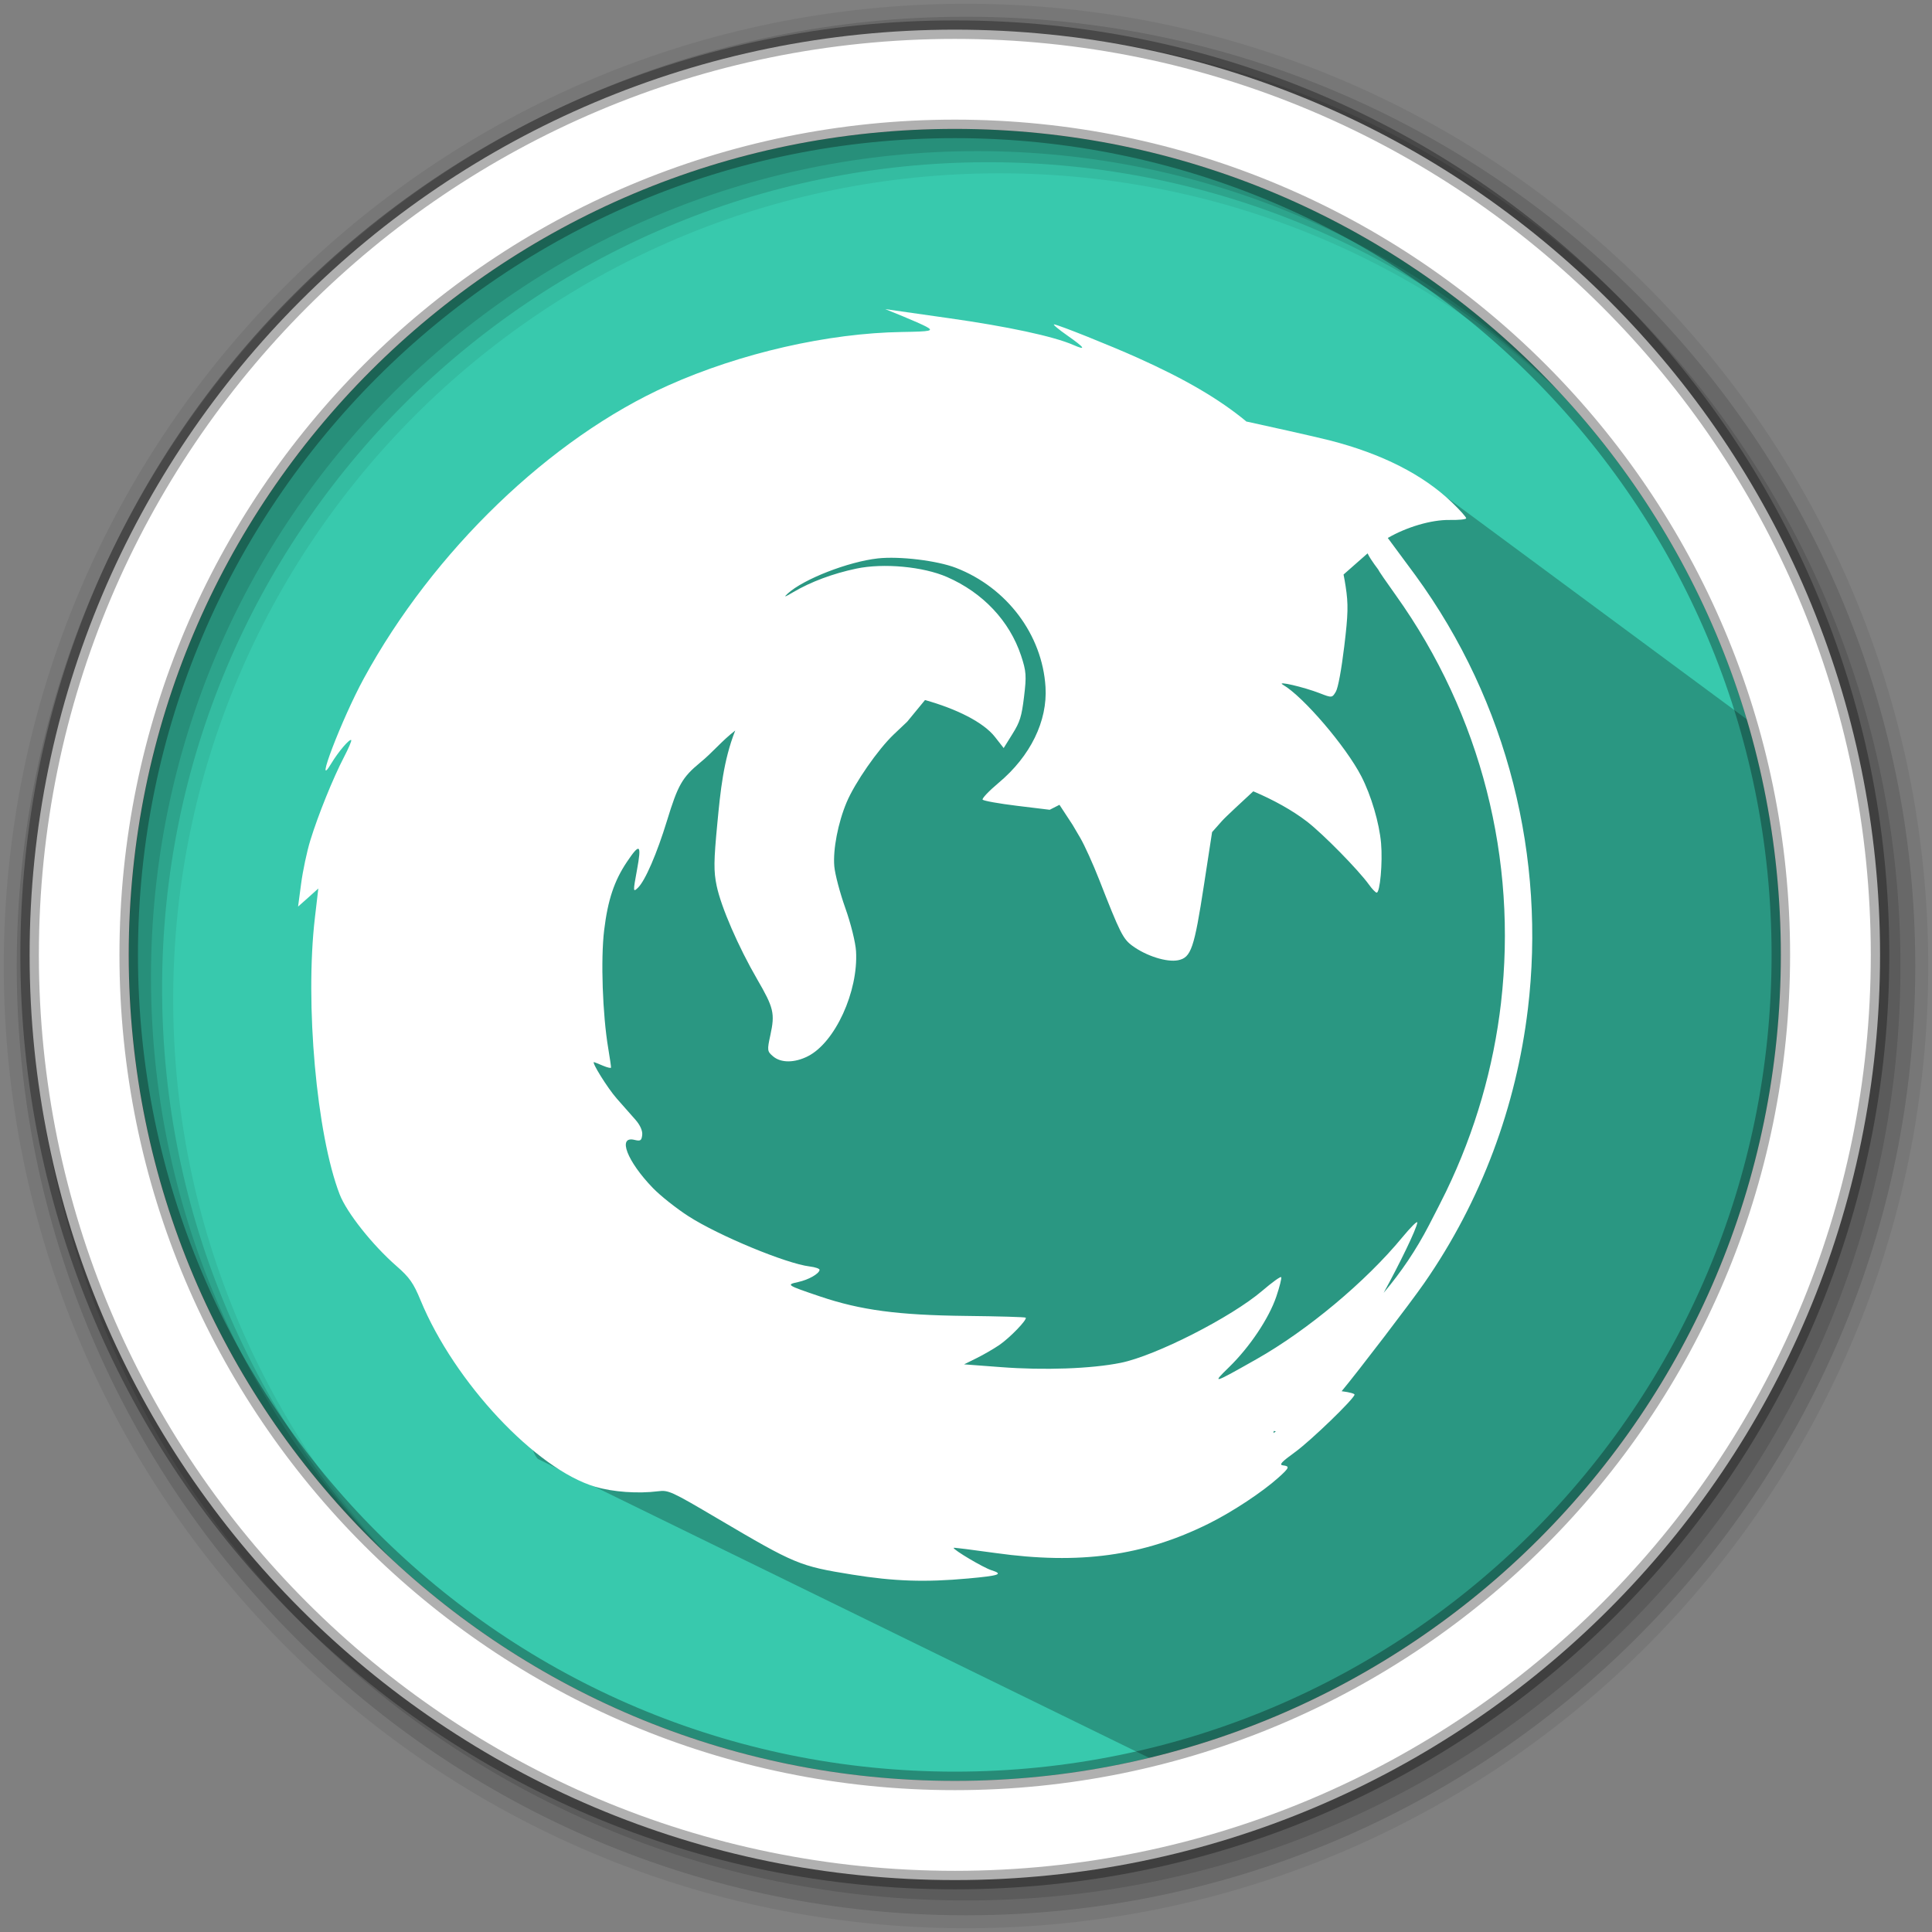 <?xml version="1.0" encoding="UTF-8" standalone="no"?>
<svg
   xmlns:dc="http://purl.org/dc/elements/1.1/"
   xmlns:cc="http://creativecommons.org/ns#"
   xmlns:rdf="http://www.w3.org/1999/02/22-rdf-syntax-ns#"
   xmlns:svg="http://www.w3.org/2000/svg"
   xmlns="http://www.w3.org/2000/svg"
   xmlns:sodipodi="http://sodipodi.sourceforge.net/DTD/sodipodi-0.dtd"
   xmlns:inkscape="http://www.inkscape.org/namespaces/inkscape"
   height="512"
   viewBox="0 0 512 512"
   width="512"
   version="1.1"
   id="svg18"
   sodipodi:docname="waterfox-icon.svg"
   inkscape:version="0.92.1 r">
  <rect x="0" y="0" width="512" height="512" fill="#808080" stroke="none"/>
  <defs
     id="defs22" />
  <sodipodi:namedview
     pagecolor="#ffffff"
     bordercolor="#666666"
     borderopacity="1"
     objecttolerance="10"
     gridtolerance="10"
     guidetolerance="10"
     inkscape:pageopacity="0"
     inkscape:pageshadow="2"
     inkscape:window-width="1920"
     inkscape:window-height="1018"
     id="namedview20"
     showgrid="false"
     inkscape:zoom="0.65186406"
     inkscape:cx="109.96208"
     inkscape:cy="233.12487"
     inkscape:window-x="0"
     inkscape:window-y="30"
     inkscape:window-maximized="1"
     inkscape:current-layer="svg18" />
  <path
     d="m471.95 253.05c0 120.9-98.01 218.9-218.9 218.9-120.9 0-218.9-98.01-218.9-218.9 0-120.9 98.01-218.9 218.9-218.9 120.9 0 218.9 98.01 218.9 218.9"
     fill="#38c9ad"
     fill-rule="evenodd"
     id="path2" />
  <path
     d="m256 1c-140.83 0-255 114.17-255 255 0 140.83 114.17 255 255 255 140.83 0 255-114.17 255-255 0-140.83-114.17-255-255-255m8.827 44.931c120.9 0 218.9 98 218.9 218.9 0 120.9-98 218.9-218.9 218.9-120.9 0-218.93-98-218.93-218.9 0-120.9 98.03-218.9 218.93-218.9"
     fill-opacity=".067"
     fill-rule="evenodd"
     id="path4" />
  <g
     fill-opacity=".129"
     fill-rule="evenodd"
     id="g10">
    <path
       d="m256 4.433c-138.94 0-251.57 112.63-251.57 251.57 0 138.94 112.63 251.57 251.57 251.57 138.94 0 251.57-112.63 251.57-251.57 0-138.94-112.63-251.57-251.57-251.57m5.885 38.556c120.9 0 218.9 98 218.9 218.9 0 120.9-98 218.9-218.9 218.9-120.9 0-218.93-98-218.93-218.9 0-120.9 98.03-218.9 218.93-218.9"
       id="path6" />
    <path
       d="m256 8.356c-136.77 0-247.64 110.87-247.64 247.64 0 136.77 110.87 247.64 247.64 247.64 136.77 0 247.64-110.87 247.64-247.64 0-136.77-110.87-247.64-247.64-247.64m2.942 31.691c120.9 0 218.9 98 218.9 218.9 0 120.9-98 218.9-218.9 218.9-120.9 0-218.93-98-218.93-218.9 0-120.9 98.03-218.9 218.93-218.9"
       id="path8" />
  </g>
  <path
     d="m 330.308,111.705 c -11.198,0.1 -21.02,1.705 -27.752,3.223 -0.849,0.192 -1.489,0.381 -2.236,0.568 l 11.867,11.867 c -12.395,-6.969 -27.615,-11.738 -46.14,-12.02 -1.129,-0.018 -2.246,-0.024 -3.336,0 -16.356,0.358 -28.394,5.332 -37.533,12.662 -0.379,0.304 -0.744,0.621 -1.113,0.934 l -4.193,-4.193 c -8.754,-2.926 -29.06,-8.852 -49.854,-8.834 -1.835,10e-4 -3.666,0.051 -5.498,0.152 -14.657,0.81 -21.854,14.169 -31.956,24.481 -10.1,10.313 -23.451,17.846 -22.033,45.006 0.286,5.357 2.6,19.545 6.559,36.545 3.958,17 9.541,37.03 16.303,54.744 6.535,17.12 1.27,101.92 9.15,109.798 l 162.08,79.25 c 97.12,-22.39 169.53,-109.4 169.53,-213.31 0,-14.14 -3.658,-44.846 -6.221,-58.245 l -82.433,-60.956 c -19.786,-14.631 -40.225,-15.713 -55.196,-21.672"
     id="path12"
     inkscape:connector-curvature="0"
     style="opacity:0.25"
     sodipodi:nodetypes="cccccccccccccccccscsc" />
  <path
     d="m253.04 7.859c-135.42 0-245.19 109.78-245.19 245.19 0 135.42 109.78 245.19 245.19 245.19 135.42 0 245.19-109.78 245.19-245.19 0-135.42-109.78-245.19-245.19-245.19zm0 26.297c120.9 0 218.9 98 218.9 218.9 0 120.9-98 218.9-218.9 218.9-120.9 0-218.93-98-218.93-218.9 0-120.9 98.03-218.9 218.93-218.9z"
     fill="#ffffff"
     fill-rule="evenodd"
     stroke="#000000"
     stroke-opacity=".31"
     stroke-width="4.904"
     id="path16" />
  <path
     d="m 404.897,267.479 c 4.798,-39.915 -5.169,-81.279 -29.819,-115.046 l -7.296,-9.865 c 4.93,-2.876 11.534,-4.853 16.388,-4.771 2.381,0.041 4.351,-0.147 4.386,-0.438 0.035,-0.291 -1.656,-2.185 -3.755,-4.2 -7.686,-7.384 -18.59,-12.907 -32.394,-16.448 -3.776,-0.969 -18.349,-4.201 -22.1,-5.006 -7.261,-6.004 -16.312,-11.277 -28.904,-16.922 -7.185,-3.223 -20.853,-8.698 -22.054,-8.813 -0.446,-0.043 1.14,1.29 3.524,2.958 4.666,3.267 5.133,4.043 1.537,2.475 -5.227,-2.28 -17.436,-4.894 -33.112,-7.105 l -16.7,-2.375 4.625,1.88 c 2.546,1.04 5.355,2.286 6.251,2.77 2.06,1.113 1.306,1.288 -6.411,1.406 -19.631,0.3 -42.782,5.582 -62.005,14.175 -31.141,13.916 -62.299,43.923 -80.679,77.707 -5.805,10.67 -13.377,30.48 -8.586,22.465 1.852,-3.098 4.912,-6.673 5.293,-6.187 0.134,0.17 -0.729,2.205 -1.935,4.514 -2.874,5.51 -6.866,15.387 -8.92,22.075 -0.904,2.944 -1.99,8.106 -2.432,11.458 l -0.807,6.073 2.681,-2.379 2.685,-2.413 -0.903,7.723 c -2.672,22.715 0.443,57.5 6.56,73.328 1.875,4.852 8.709,13.459 15.094,19.028 3.426,2.987 4.477,4.508 6.354,9.057 8.955,21.7 30.534,44.726 46.276,49.404 4.686,1.392 11.288,1.87 16.673,1.192 2.748,-0.346 3.444,-0.028 15.73,7.214 20.643,12.167 21.689,12.614 35.74,14.878 11.068,1.783 19.311,2.059 30.696,1.022 8.37,-0.762 9.444,-1.154 6.126,-2.203 -2.11,-0.667 -10.056,-5.378 -9.992,-5.928 0.011,-0.089 4.985,0.525 11.065,1.378 22.29,3.126 39.234,0.804 56.512,-7.769 6.341,-3.145 14.292,-8.412 18.542,-12.237 2.9,-2.611 3.034,-2.993 1.154,-3.221 -1.093,-0.133 -0.372,-0.913 3.198,-3.495 4.158,-3.006 15.649,-14.103 15.788,-15.244 0.032,-0.259 -1.373,-0.653 -3.119,-0.865 -0.114,-0.014 -0.201,-0.025 -0.307,-0.037 4.461,-5.369 18.227,-23.381 21.887,-28.649 15.254,-21.965 24.385,-46.973 27.461,-72.559 m -7.097,-1.798 c -1.975,17.112 -6.816,34.054 -14.575,50.094 -0.917,1.896 -2.746,5.48 -4.511,8.882 -3.434,6.621 -7.365,12.429 -12.026,17.954 4.165,-7.576 8.706,-16.882 8.916,-18.609 0.074,-0.612 -1.724,1.174 -4.016,3.95 -9.662,11.706 -25.09,24.586 -38.545,32.207 -11.657,6.603 -12.007,6.703 -7.335,2.16 5.477,-5.33 10.584,-12.959 12.535,-18.724 0.884,-2.61 1.459,-4.925 1.284,-5.148 -0.175,-0.223 -2.414,1.395 -4.978,3.59 -8.222,7.041 -28.287,17.251 -37.544,19.12 -7.783,1.571 -20.292,2.018 -31.721,1.141 l -9.791,-0.738 3.32,-1.643 c 1.84,-0.904 4.562,-2.485 6.041,-3.497 2.779,-1.904 7.404,-6.688 6.979,-7.23 -0.133,-0.169 -7.245,-0.37 -15.822,-0.464 -18.011,-0.199 -27.927,-1.529 -38.626,-5.14 -8.955,-3.024 -9.104,-3.134 -5.879,-3.834 2.775,-0.602 5.569,-2.186 5.696,-3.226 0.039,-0.318 -1.142,-0.728 -2.629,-0.908 -6.24,-0.758 -24.123,-8.176 -32.084,-13.291 -3.187,-2.048 -7.437,-5.403 -9.456,-7.493 -6.867,-7.104 -9.455,-13.865 -4.899,-12.764 1.594,0.385 1.88,0.222 2.062,-1.275 0.133,-1.093 -0.517,-2.594 -1.764,-4.028 -1.088,-1.253 -3.337,-3.782 -4.968,-5.63 -2.436,-2.761 -6.797,-9.767 -6.036,-9.674 0.115,0.014 1.17,0.446 2.347,0.944 1.178,0.498 2.131,0.72 2.157,0.505 0.026,-0.215 -0.3,-2.506 -0.735,-5.081 -1.513,-8.96 -2.02,-23.62 -1.085,-31.327 0.974,-8.022 2.665,-13.067 6.007,-18.061 3.462,-5.171 3.963,-4.767 2.692,2.095 -1.075,5.806 -1.051,5.982 0.26,4.712 1.917,-1.857 5.027,-9.048 7.71,-17.819 2.873,-9.388 4.01,-11.406 8.761,-15.334 3.291,-2.668 5.706,-5.736 9.309,-8.51 -3.147,7.974 -3.932,16.107 -4.736,24.527 -0.968,10.073 -1.003,12.768 -0.184,16.652 1.198,5.681 5.752,16.156 10.754,24.78 4.368,7.526 4.725,9.008 3.48,14.74 -0.883,4.066 -0.86,4.326 0.733,5.669 2.086,1.76 5.678,1.748 9.229,-0.059 7.185,-3.655 13.369,-17.134 12.738,-27.818 -0.139,-2.348 -1.395,-7.378 -2.841,-11.439 -1.42,-3.99 -2.737,-8.965 -2.921,-11.067 -0.386,-4.423 0.993,-11.561 3.274,-16.971 2.183,-5.178 8.285,-13.971 12.478,-17.969 l 3.566,-3.381 4.718,-5.737 c 8.28,2.312 15.472,5.859 18.539,9.774 l 2.311,2.95 2.327,-3.739 c 1.998,-3.194 2.434,-4.622 3.073,-9.889 0.663,-5.462 0.601,-6.694 -0.794,-10.878 -3.067,-9.202 -10.128,-16.679 -19.625,-20.826 -6.32,-2.76 -16.832,-3.741 -24.032,-2.224 -6.21,1.308 -12.071,3.49 -16.741,6.253 -2.26,1.338 -2.609,1.425 -1.429,0.347 4.176,-3.816 16.026,-8.433 23.872,-9.305 5.712,-0.634 15.742,0.576 20.738,2.518 13.486,5.243 22.836,17.699 23.697,31.548 0.56,9.021 -3.987,18.333 -12.409,25.396 -2.569,2.155 -4.492,4.171 -4.253,4.476 0.239,0.305 4.333,1.046 9.094,1.624 l 8.678,1.054 2.587,-1.316 3.481,5.311 2.04,3.472 c 1.118,1.915 3.384,6.907 5.029,11.115 5.483,14.023 6.273,15.634 8.766,17.462 3.692,2.707 9.14,4.427 12.12,3.829 3.445,-0.691 4.272,-3.125 6.866,-20.002 l 2.145,-13.954 2.61,-2.942 c 1.036,-1.17 5.752,-5.488 8.305,-7.867 5.319,2.24 10.37,5.038 14.214,8 4.288,3.306 13.667,12.853 16.477,16.77 0.791,1.103 1.69,2.042 2.001,2.08 0.892,0.108 1.623,-8.028 1.175,-13.101 -0.473,-5.359 -2.614,-12.643 -5.232,-17.726 -4.089,-7.937 -15.438,-21.184 -20.768,-24.259 -1.994,-1.15 5.52,0.589 9.809,2.266 3.149,1.229 3.238,1.215 4.216,-0.459 0.593,-1.016 1.472,-5.836 2.216,-11.967 1.037,-8.561 1.101,-11.181 0.371,-15.902 -0.165,-1.064 -0.341,-2.113 -0.554,-3.152 1.585,-1.386 4.204,-3.715 6.366,-5.606 0.935,1.947 2.938,4.352 2.927,4.447 -0.017,0.142 2.034,3.117 4.536,6.618 22.736,31.826 32.248,70.335 27.903,107.98 m -59.655,113.613 c -0.217,0.156 -0.431,0.323 -0.647,0.476 l 0.066,-0.547 z"
     id="path13"
     inkscape:connector-curvature="0"
     style="fill:#ffffff;stroke-width:1.101" />
</svg>
